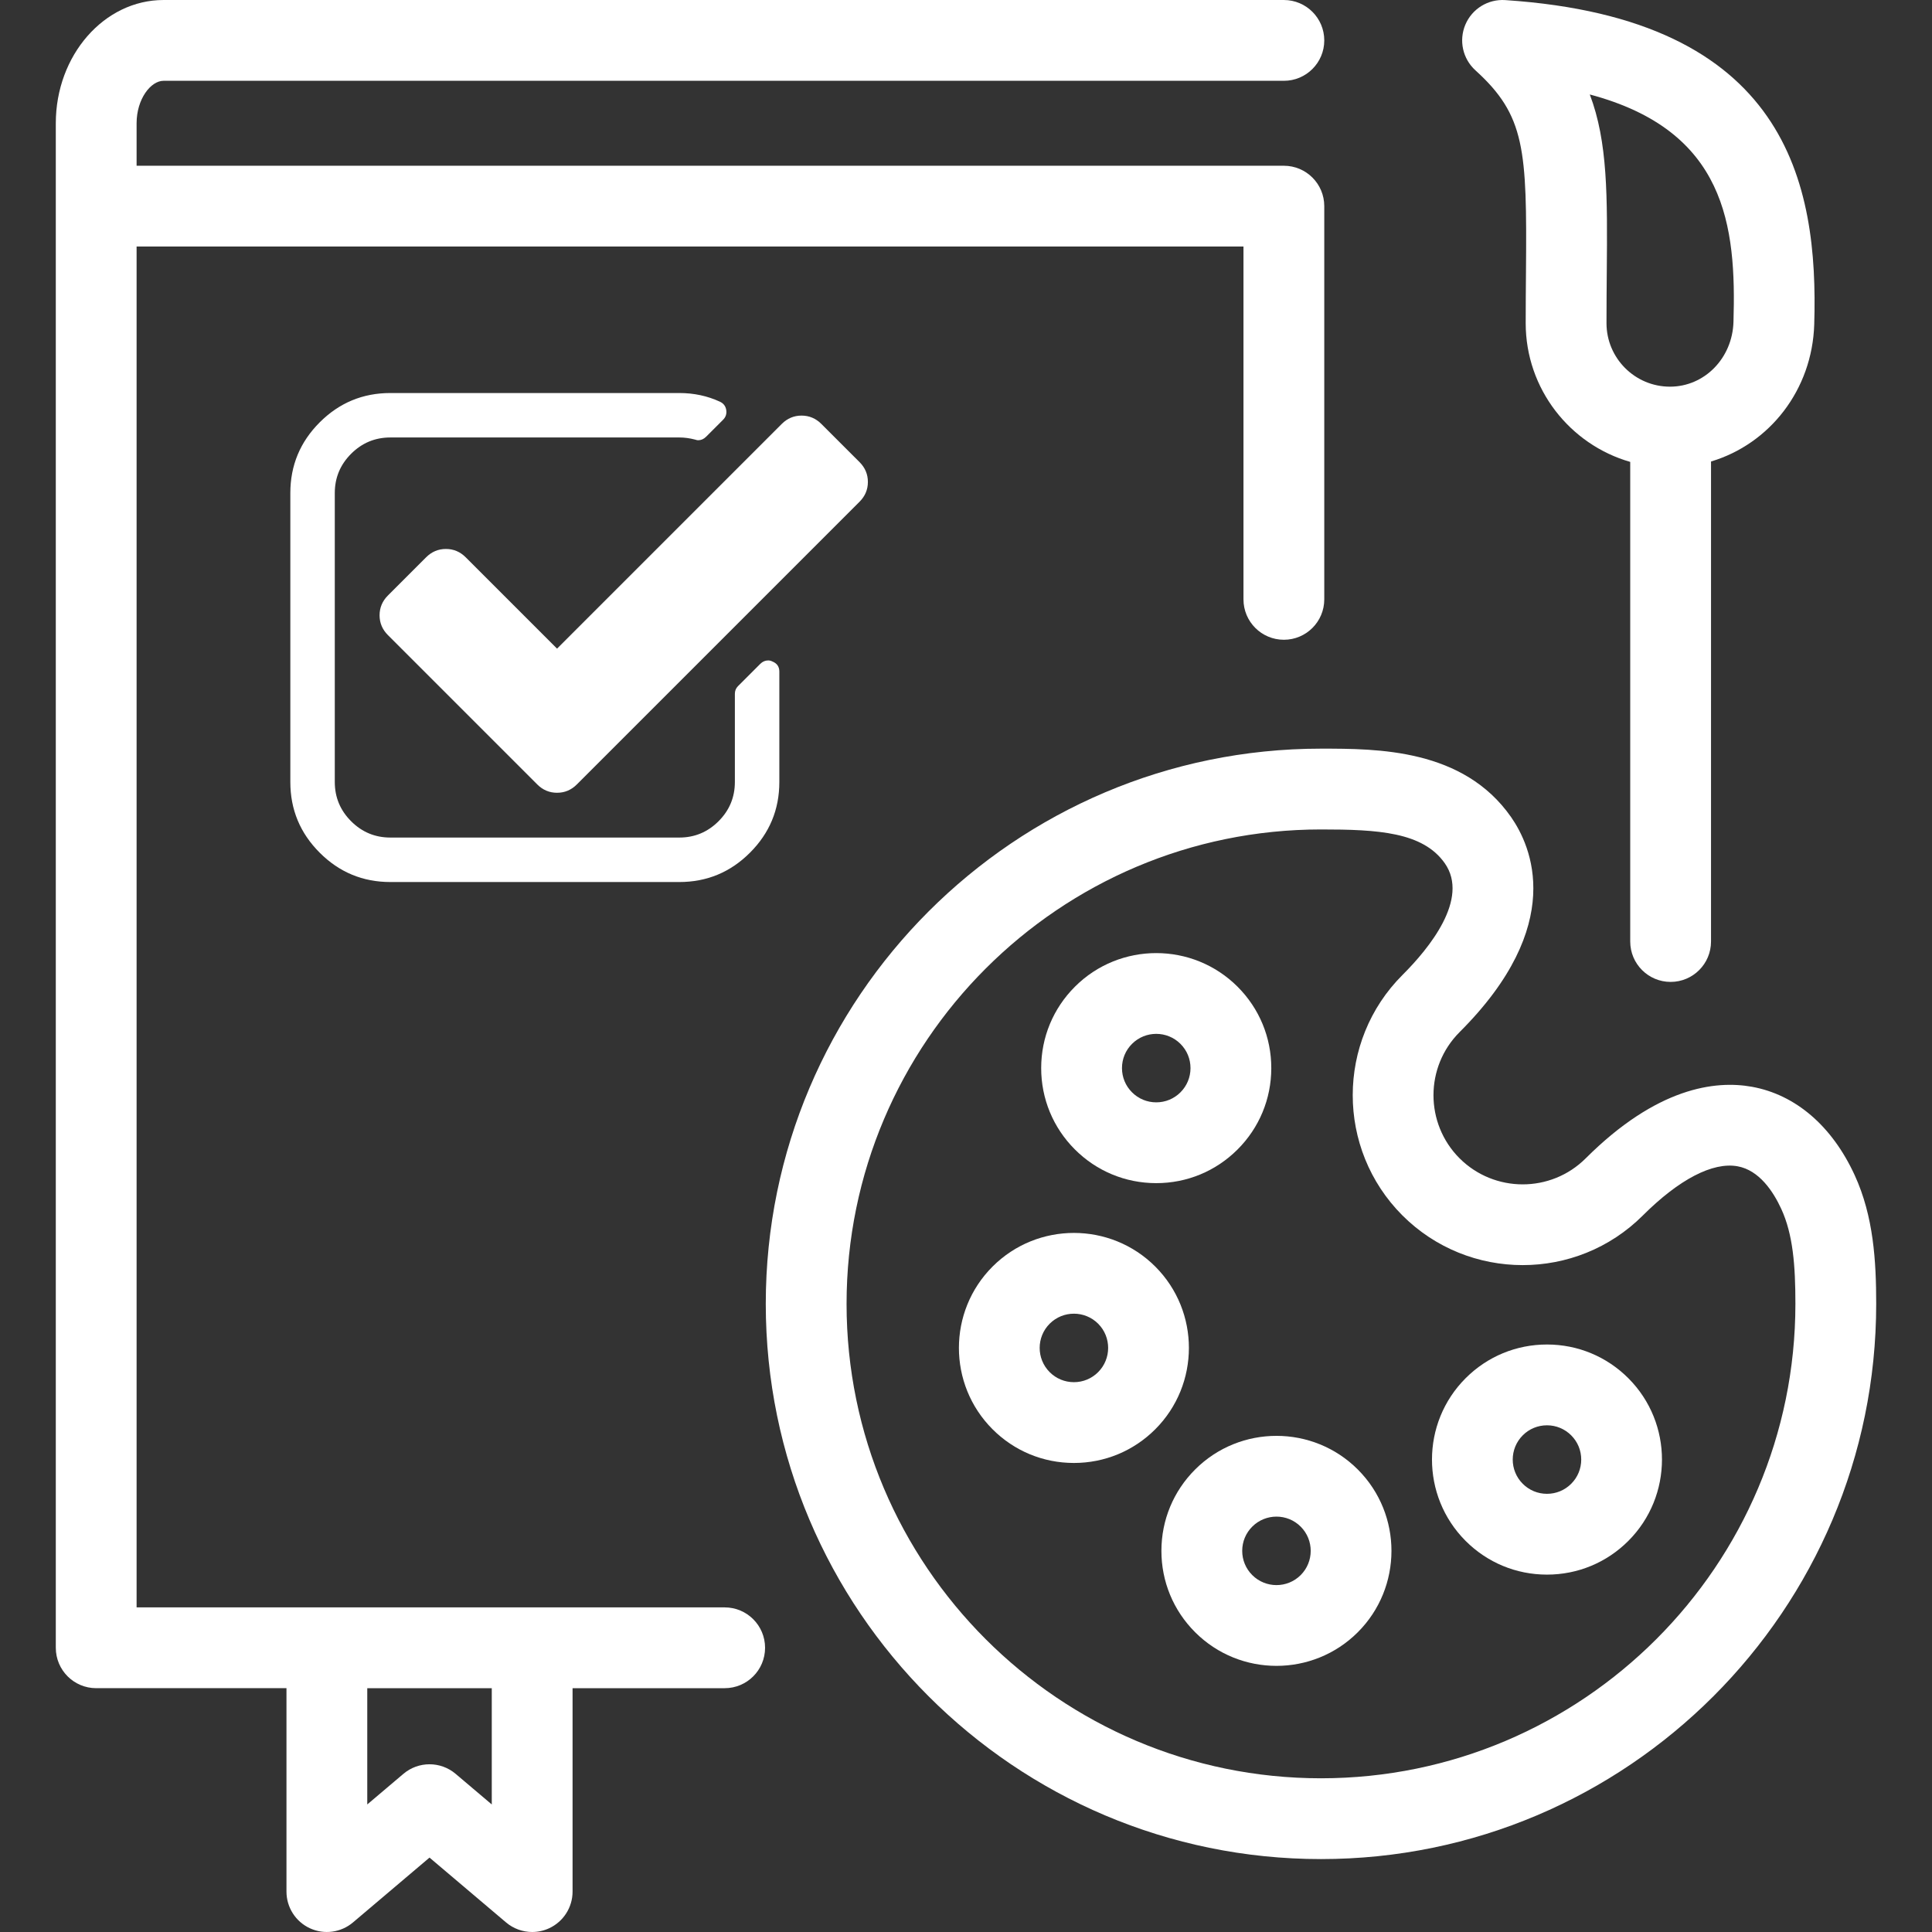 <?xml version="1.0" encoding="utf-8"?>
<!-- Generator: Adobe Illustrator 16.0.0, SVG Export Plug-In . SVG Version: 6.00 Build 0)  -->
<!DOCTYPE svg PUBLIC "-//W3C//DTD SVG 1.1//EN" "http://www.w3.org/Graphics/SVG/1.1/DTD/svg11.dtd">
<svg version="1.1" id="Capa_1" xmlns="http://www.w3.org/2000/svg" xmlns:xlink="http://www.w3.org/1999/xlink" x="0px" y="0px"
	 width="512px" height="512px" viewBox="0 0 512 512" enable-background="new 0 0 512 512" xml:space="preserve">
<rect x="0" y="0" width="512" height="512" fill="#333333" stroke="none"/>
<path fill="#FFFFFF" d="M192.046,425.974H36.199V65.337h293.334v93.501c0,5.913,4.793,10.706,10.706,10.706
	s10.706-4.792,10.706-10.706V54.631c0-5.913-4.793-10.706-10.706-10.706H36.199V32.668c0-6.441,3.765-11.254,7.132-11.254H340.24
	c5.913,0,10.706-4.793,10.706-10.706S346.153,0.002,340.24,0.002H43.331c-15.739,0-28.543,14.654-28.543,32.666V436.68
	c0,5.913,4.792,10.705,10.705,10.705h50.425v53.908c0,4.171,2.42,7.96,6.203,9.714c3.781,1.753,8.241,1.15,11.422-1.544
	l20.282-17.18l20.286,17.181c1.973,1.67,4.434,2.536,6.921,2.536c1.527,0,3.063-0.324,4.501-0.992
	c3.783-1.754,6.203-5.544,6.203-9.714v-53.907h40.31c5.913,0,10.706-4.793,10.706-10.706S197.958,425.975,192.046,425.974z
	 M130.325,478.199l-9.581-8.113c-1.996-1.691-4.458-2.536-6.919-2.536s-4.923,0.846-6.919,2.536l-9.577,8.111v-30.811h32.996
	V478.199z"/>
<path fill="#FFFFFF" d="M391.001,18.636c13.2,11.971,13.674,20.93,13.4,53.291c-0.037,4.245-0.075,8.804-0.075,13.724
	c0,17.429,11.725,32.173,27.701,36.758v127.101c0,5.913,4.793,10.706,10.706,10.706s10.706-4.793,10.706-10.706V122.302
	c15.488-4.631,26.82-18.938,27.35-36.327v-0.001c1.13-37.422-7.157-81.01-81.89-85.95c-4.559-0.299-8.781,2.308-10.561,6.5
	C386.56,10.716,387.628,15.577,391.001,18.636z M459.388,85.327c-0.294,9.614-7.684,17.145-16.827,17.145
	c-9.275,0-16.822-7.546-16.822-16.821c0-4.855,0.038-9.353,0.074-13.542c0.168-20.011,0.291-34.487-4.501-47.073
	C457.417,34.647,460.156,59.849,459.388,85.327z"/>
<path fill="#FFFFFF" d="M409.992,356.308h-0.029c-8.133,0-15.782,3.165-21.538,8.911c-11.897,11.876-11.916,31.219-0.041,43.119
	c5.754,5.764,13.407,8.943,21.552,8.951h0.029c8.133,0,15.781-3.163,21.537-8.91c11.9-11.876,11.919-31.22,0.043-43.119
	C425.79,359.496,418.137,356.316,409.992,356.308z M416.375,393.225c-1.714,1.711-3.991,2.652-6.413,2.652h-0.008
	c-2.425-0.002-4.704-0.949-6.415-2.664c-3.537-3.543-3.532-9.303,0.011-12.84c1.714-1.711,3.99-2.652,6.412-2.652h0.009
	c2.427,0.002,4.705,0.949,6.418,2.666c1.713,1.716,2.655,3.996,2.653,6.42C419.039,389.231,418.093,391.511,416.375,393.225z"/>
<path fill="#FFFFFF" d="M491.514,311.442c-5.984-13.03-15.667-21.354-27.266-23.439c-9.669-1.737-25.155,0.143-44.026,18.977
	c-9.218,9.202-24.221,9.183-33.438-0.033c-9.208-9.228-9.193-24.226,0.033-33.436c28.422-28.369,18.997-49.306,13.624-56.992
	c-12.672-18.119-35.355-18.119-50.366-18.119c-81.131,0-147.137,66.007-147.137,147.139s66.006,147.137,147.137,147.137
	c81.132,0,147.138-66.004,147.138-147.137C497.213,334.271,496.522,322.344,491.514,311.442z M350.075,471.266
	c-69.325,0-125.726-56.4-125.726-125.726s56.4-125.727,125.726-125.727c15.037,0,27.003,0.66,32.818,8.976
	c6.586,9.423-4.191,22.571-11.202,29.568c-17.582,17.548-17.61,46.13-0.056,63.723c17.564,17.563,46.146,17.589,63.712,0.055
	c9.622-9.602,18.544-14.236,25.112-13.059c5.771,1.039,9.492,6.719,11.598,11.303c3.107,6.764,3.743,14.949,3.743,25.159
	C475.801,414.863,419.402,471.264,350.075,471.266z"/>
<path fill="#FFFFFF" d="M316.737,389.416c-5.764,5.754-8.943,13.407-8.951,21.551c-0.008,8.143,3.157,15.804,8.911,21.567
	c5.945,5.958,13.763,8.937,21.58,8.937c7.798,0,15.598-2.966,21.539-8.896c11.898-11.876,11.918-31.219,0.042-43.12
	C347.981,377.555,328.638,377.537,316.737,389.416z M344.691,417.42c-3.544,3.536-9.302,3.53-12.839-0.014
	c-1.713-1.717-2.656-3.996-2.653-6.421c0.002-2.424,0.949-4.703,2.666-6.416c3.542-3.536,9.302-3.532,12.838,0.011
	C348.24,408.123,348.233,413.885,344.691,417.42z"/>
<path fill="#FFFFFF" d="M306.387,313.545h0.031c8.133,0,15.781-3.164,21.538-8.911c5.764-5.754,8.941-13.408,8.949-21.552
	s-3.158-15.805-8.911-21.567c-11.876-11.897-31.22-11.916-43.117-0.04c-5.766,5.754-8.944,13.408-8.953,21.551
	c-0.008,8.145,3.157,15.805,8.91,21.568C290.586,310.357,298.241,313.536,306.387,313.545z M300.002,276.631
	c1.771-1.766,4.093-2.648,6.414-2.648c2.328,0,4.655,0.886,6.425,2.659c1.713,1.717,2.656,3.997,2.654,6.423
	c-0.003,2.426-0.949,4.704-2.665,6.416c-1.715,1.711-3.992,2.652-6.414,2.652h-0.009c-2.427-0.002-4.705-0.949-6.418-2.666
	c-1.713-1.715-2.654-3.996-2.653-6.42C297.338,280.622,298.285,278.343,300.002,276.631z"/>
<path fill="#FFFFFF" d="M306.179,335.672c-11.878-11.896-31.222-11.916-43.12-0.039c-11.899,11.876-11.918,31.221-0.042,43.117
	c5.753,5.766,13.406,8.943,21.551,8.951h0.029c8.133,0,15.781-3.164,21.54-8.91C318.034,366.914,318.053,347.57,306.179,335.672z
	 M291.01,363.638c-1.714,1.71-3.991,2.653-6.413,2.653h-0.009c-2.426-0.003-4.704-0.949-6.417-2.666
	c-3.536-3.543-3.53-9.301,0.013-12.838c1.77-1.766,4.092-2.648,6.413-2.648c2.328,0,4.656,0.886,6.426,2.659
	C294.559,354.34,294.552,360.102,291.01,363.638z"/>
<polygon fill="#FFFFFF" points="388.424,365.22 388.424,365.22 388.424,365.22 "/>
<g>
	<g>
		<path fill="#FFFFFF" d="M204.689,175.301c-0.368-0.186-0.736-0.278-1.106-0.278c-0.799,0-1.503,0.307-2.116,0.921l-5.892,5.891
			c-0.55,0.553-0.826,1.227-0.826,2.025v23.376c0,4.05-1.439,7.516-4.325,10.4c-2.884,2.884-6.351,4.326-10.401,4.326h-76.576
			c-4.05,0-7.517-1.442-10.4-4.326c-2.884-2.885-4.326-6.35-4.326-10.4v-76.575c0-4.05,1.441-7.517,4.326-10.401
			c2.883-2.884,6.351-4.325,10.4-4.325h76.577c1.35,0,2.73,0.184,4.142,0.552c0.368,0.122,0.645,0.184,0.826,0.184
			c0.799,0,1.505-0.306,2.118-0.919l4.51-4.51c0.736-0.735,1.013-1.626,0.827-2.668c-0.184-0.982-0.736-1.688-1.657-2.117
			c-3.312-1.532-6.902-2.301-10.768-2.301h-76.575c-7.301,0-13.545,2.592-18.73,7.777c-5.184,5.186-7.777,11.429-7.777,18.731
			v76.576c0,7.301,2.593,13.544,7.777,18.729c5.185,5.187,11.429,7.779,18.73,7.779h76.575c7.301,0,13.546-2.593,18.73-7.779
			c5.186-5.185,7.78-11.428,7.78-18.729v-29.271C206.531,176.682,205.915,175.792,204.689,175.301z"/>
		<path fill="#FFFFFF" d="M227.792,122.47l-10.126-10.125c-1.473-1.472-3.223-2.208-5.248-2.208c-2.022,0-3.774,0.736-5.245,2.208
			l-59.55,59.55l-24.205-24.206c-1.473-1.474-3.222-2.209-5.246-2.209s-3.772,0.735-5.246,2.209l-10.124,10.124
			c-1.473,1.473-2.209,3.222-2.209,5.247c0,2.024,0.737,3.772,2.209,5.246l39.576,39.576c1.473,1.474,3.223,2.209,5.246,2.209
			c2.024,0,3.773-0.735,5.246-2.209l74.921-74.919c1.471-1.472,2.209-3.222,2.209-5.247C230,125.691,229.264,123.942,227.792,122.47
			z"/>
	</g>
</g>
</svg>

